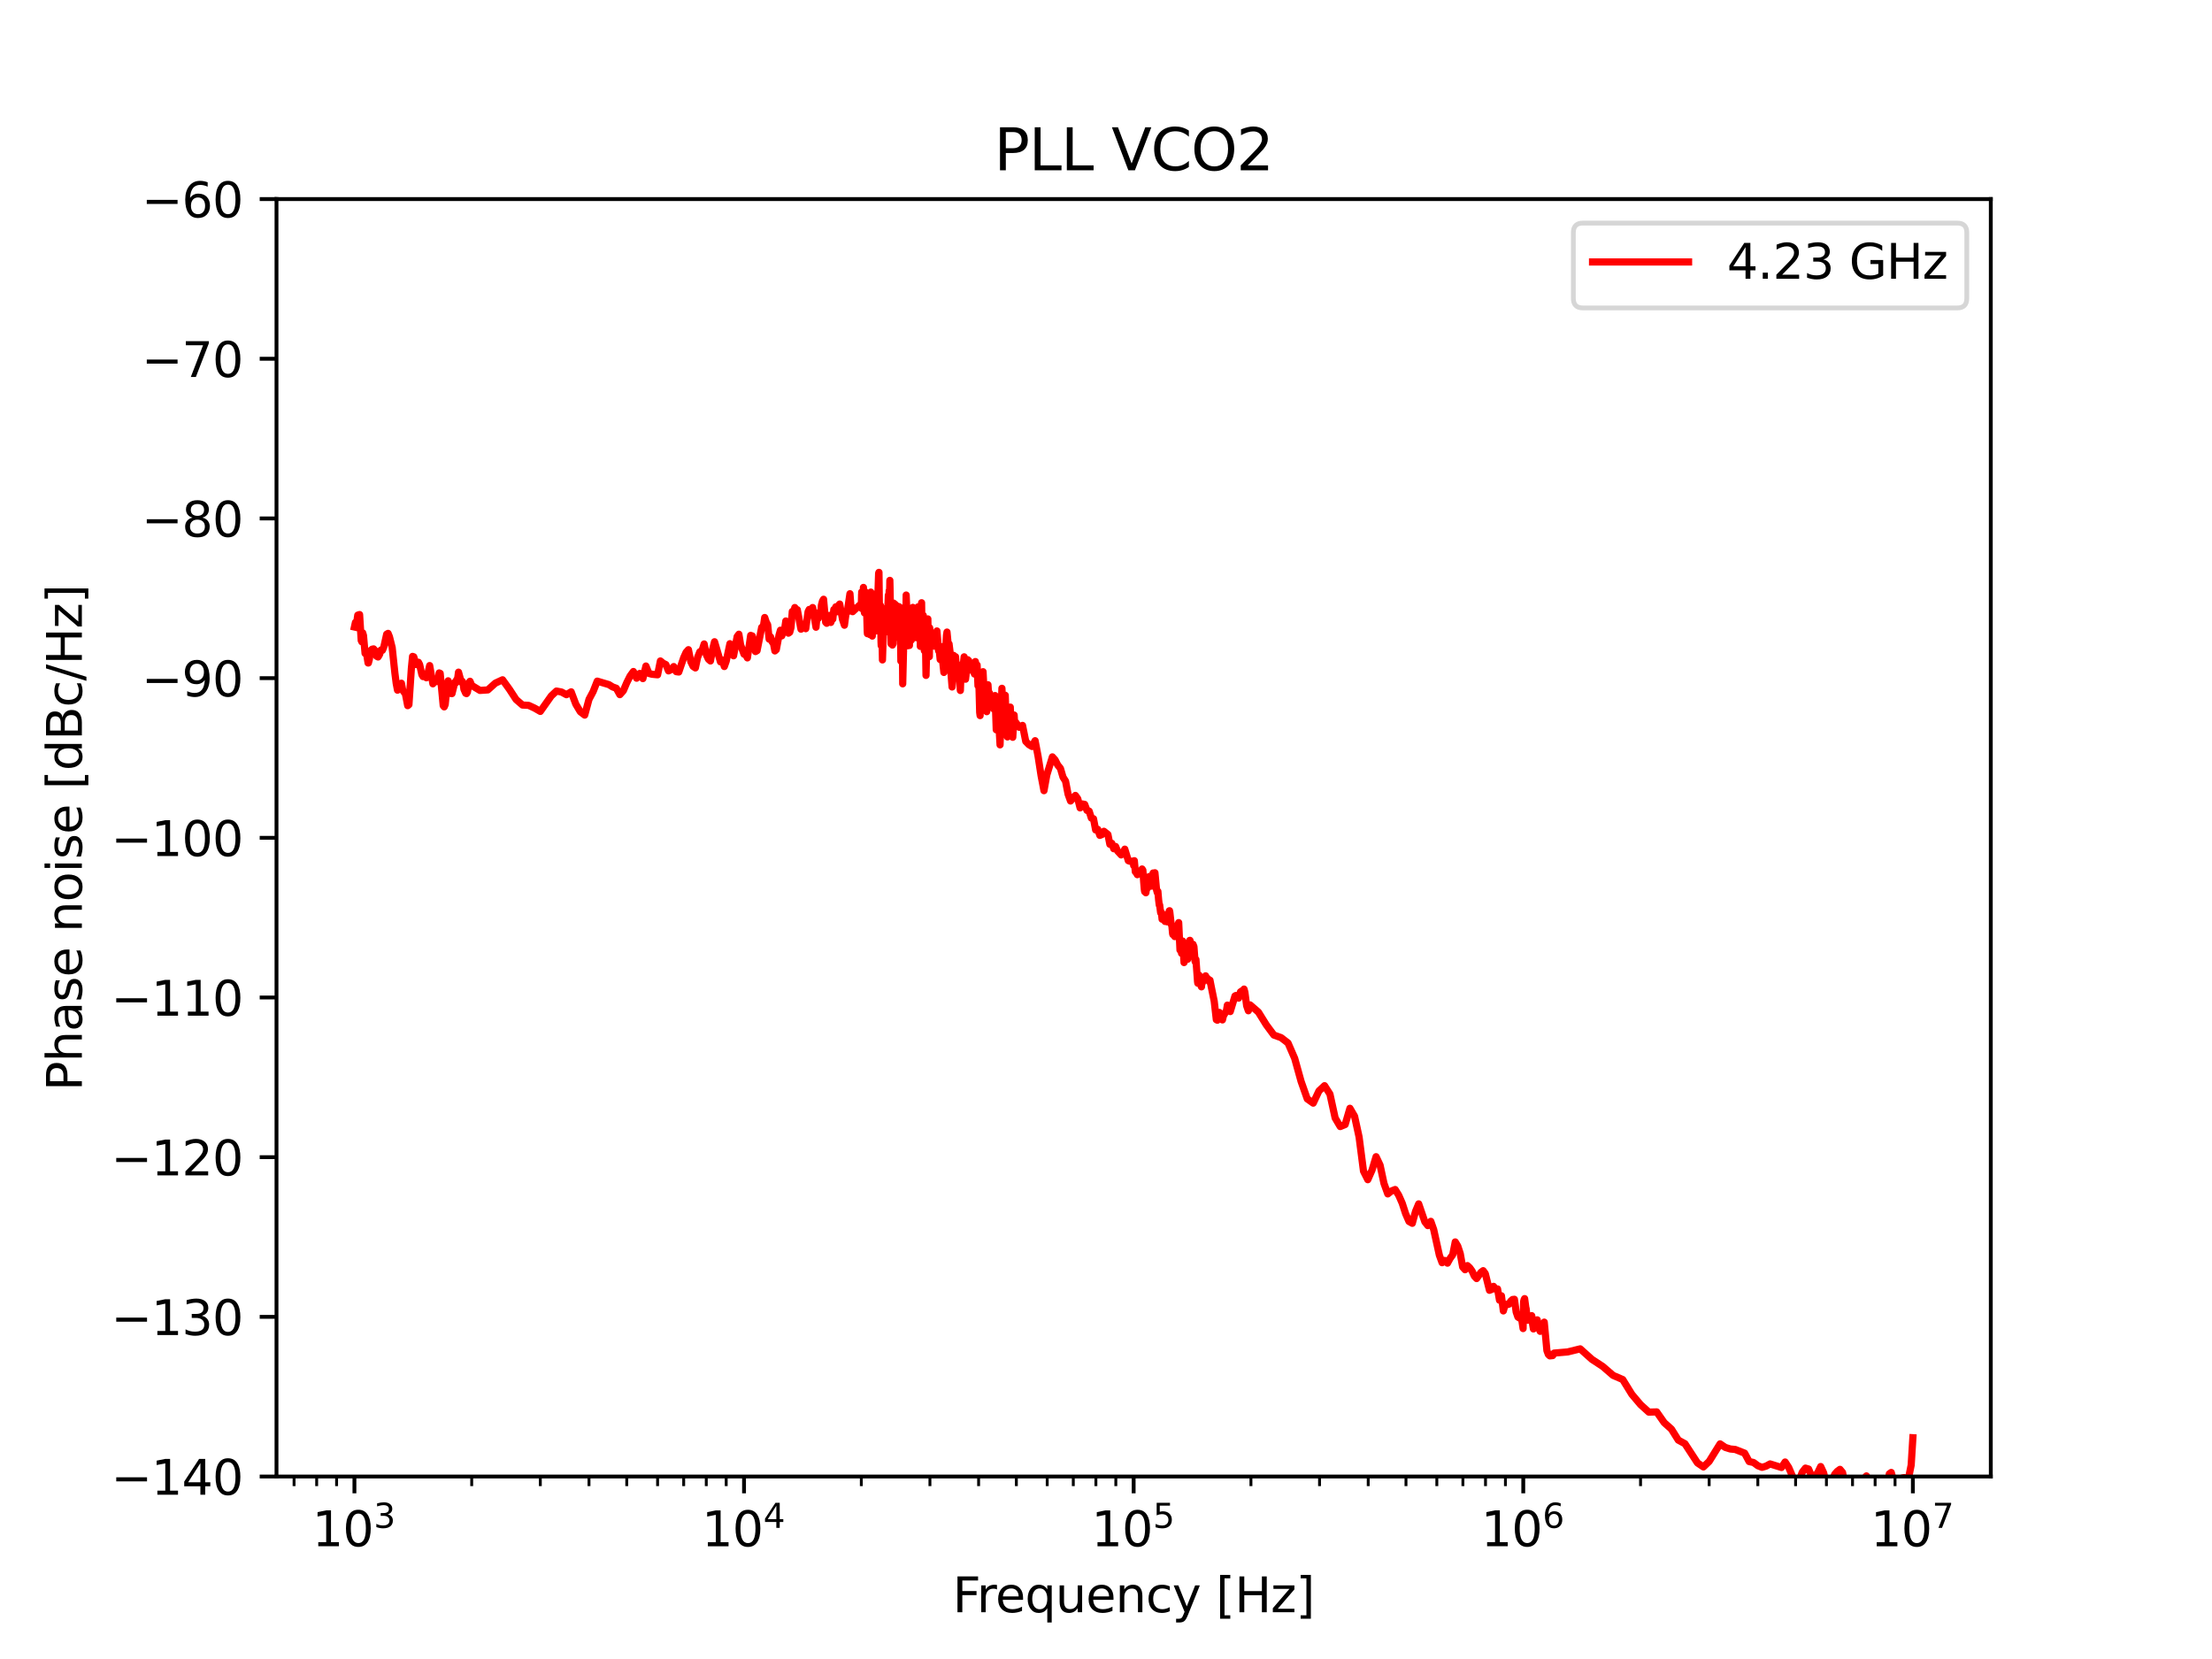 <?xml version="1.0" encoding="utf-8" standalone="no"?>
<!DOCTYPE svg PUBLIC "-//W3C//DTD SVG 1.1//EN"
  "http://www.w3.org/Graphics/SVG/1.1/DTD/svg11.dtd">
<svg xmlns:xlink="http://www.w3.org/1999/xlink" width="460.8pt" height="345.6pt" viewBox="0 0 460.8 345.6" xmlns="http://www.w3.org/2000/svg" version="1.1">
 <defs>
  <style type="text/css">*{stroke-linejoin: round; stroke-linecap: butt}</style>
 </defs>
 <g id="figure_1">
  <g id="patch_1">
   <path d="M 0 345.6 
L 460.8 345.6 
L 460.8 0 
L 0 0 
z
" style="fill: #ffffff"/>
  </g>
  <g id="axes_1">
   <g id="patch_2">
    <path d="M 57.6 307.584 
L 414.72 307.584 
L 414.72 41.472 
L 57.6 41.472 
z
" style="fill: #ffffff"/>
   </g>
   <g id="matplotlib.axis_1">
    <g id="xtick_1">
     <g id="line2d_1">
      <defs>
       <path id="m1747b7a716" d="M 0 0 
L 0 3.5 
" style="stroke: #000000; stroke-width: 0.8"/>
      </defs>
      <g>
       <use xlink:href="#m1747b7a716" x="73.833" y="307.584" style="stroke: #000000; stroke-width: 0.8"/>
      </g>
     </g>
     <g id="text_1">
      <!-- $\mathdefault{10^{3}}$ -->
      <g transform="translate(65.033 322.182)scale(0.1 -0.1)">
       <defs>
        <path id="DejaVuSans-31" d="M 794 531 
L 1825 531 
L 1825 4091 
L 703 3866 
L 703 4441 
L 1819 4666 
L 2450 4666 
L 2450 531 
L 3481 531 
L 3481 0 
L 794 0 
L 794 531 
z
" transform="scale(0.016)"/>
        <path id="DejaVuSans-30" d="M 2034 4250 
Q 1547 4250 1301 3770 
Q 1056 3291 1056 2328 
Q 1056 1369 1301 889 
Q 1547 409 2034 409 
Q 2525 409 2770 889 
Q 3016 1369 3016 2328 
Q 3016 3291 2770 3770 
Q 2525 4250 2034 4250 
z
M 2034 4750 
Q 2819 4750 3233 4129 
Q 3647 3509 3647 2328 
Q 3647 1150 3233 529 
Q 2819 -91 2034 -91 
Q 1250 -91 836 529 
Q 422 1150 422 2328 
Q 422 3509 836 4129 
Q 1250 4750 2034 4750 
z
" transform="scale(0.016)"/>
        <path id="DejaVuSans-33" d="M 2597 2516 
Q 3050 2419 3304 2112 
Q 3559 1806 3559 1356 
Q 3559 666 3084 287 
Q 2609 -91 1734 -91 
Q 1441 -91 1130 -33 
Q 819 25 488 141 
L 488 750 
Q 750 597 1062 519 
Q 1375 441 1716 441 
Q 2309 441 2620 675 
Q 2931 909 2931 1356 
Q 2931 1769 2642 2001 
Q 2353 2234 1838 2234 
L 1294 2234 
L 1294 2753 
L 1863 2753 
Q 2328 2753 2575 2939 
Q 2822 3125 2822 3475 
Q 2822 3834 2567 4026 
Q 2313 4219 1838 4219 
Q 1578 4219 1281 4162 
Q 984 4106 628 3988 
L 628 4550 
Q 988 4650 1302 4700 
Q 1616 4750 1894 4750 
Q 2613 4750 3031 4423 
Q 3450 4097 3450 3541 
Q 3450 3153 3228 2886 
Q 3006 2619 2597 2516 
z
" transform="scale(0.016)"/>
       </defs>
       <use xlink:href="#DejaVuSans-31" transform="translate(0 0.766)"/>
       <use xlink:href="#DejaVuSans-30" transform="translate(63.623 0.766)"/>
       <use xlink:href="#DejaVuSans-33" transform="translate(128.203 39.047)scale(0.7)"/>
      </g>
     </g>
    </g>
    <g id="xtick_2">
     <g id="line2d_2">
      <g>
       <use xlink:href="#m1747b7a716" x="154.996" y="307.584" style="stroke: #000000; stroke-width: 0.8"/>
      </g>
     </g>
     <g id="text_2">
      <!-- $\mathdefault{10^{4}}$ -->
      <g transform="translate(146.196 322.182)scale(0.1 -0.1)">
       <defs>
        <path id="DejaVuSans-34" d="M 2419 4116 
L 825 1625 
L 2419 1625 
L 2419 4116 
z
M 2253 4666 
L 3047 4666 
L 3047 1625 
L 3713 1625 
L 3713 1100 
L 3047 1100 
L 3047 0 
L 2419 0 
L 2419 1100 
L 313 1100 
L 313 1709 
L 2253 4666 
z
" transform="scale(0.016)"/>
       </defs>
       <use xlink:href="#DejaVuSans-31" transform="translate(0 0.684)"/>
       <use xlink:href="#DejaVuSans-30" transform="translate(63.623 0.684)"/>
       <use xlink:href="#DejaVuSans-34" transform="translate(128.203 38.966)scale(0.7)"/>
      </g>
     </g>
    </g>
    <g id="xtick_3">
     <g id="line2d_3">
      <g>
       <use xlink:href="#m1747b7a716" x="236.16" y="307.584" style="stroke: #000000; stroke-width: 0.8"/>
      </g>
     </g>
     <g id="text_3">
      <!-- $\mathdefault{10^{5}}$ -->
      <g transform="translate(227.36 322.182)scale(0.1 -0.1)">
       <defs>
        <path id="DejaVuSans-35" d="M 691 4666 
L 3169 4666 
L 3169 4134 
L 1269 4134 
L 1269 2991 
Q 1406 3038 1543 3061 
Q 1681 3084 1819 3084 
Q 2600 3084 3056 2656 
Q 3513 2228 3513 1497 
Q 3513 744 3044 326 
Q 2575 -91 1722 -91 
Q 1428 -91 1123 -41 
Q 819 9 494 109 
L 494 744 
Q 775 591 1075 516 
Q 1375 441 1709 441 
Q 2250 441 2565 725 
Q 2881 1009 2881 1497 
Q 2881 1984 2565 2268 
Q 2250 2553 1709 2553 
Q 1456 2553 1204 2497 
Q 953 2441 691 2322 
L 691 4666 
z
" transform="scale(0.016)"/>
       </defs>
       <use xlink:href="#DejaVuSans-31" transform="translate(0 0.684)"/>
       <use xlink:href="#DejaVuSans-30" transform="translate(63.623 0.684)"/>
       <use xlink:href="#DejaVuSans-35" transform="translate(128.203 38.966)scale(0.7)"/>
      </g>
     </g>
    </g>
    <g id="xtick_4">
     <g id="line2d_4">
      <g>
       <use xlink:href="#m1747b7a716" x="317.324" y="307.584" style="stroke: #000000; stroke-width: 0.8"/>
      </g>
     </g>
     <g id="text_4">
      <!-- $\mathdefault{10^{6}}$ -->
      <g transform="translate(308.524 322.182)scale(0.1 -0.1)">
       <defs>
        <path id="DejaVuSans-36" d="M 2113 2584 
Q 1688 2584 1439 2293 
Q 1191 2003 1191 1497 
Q 1191 994 1439 701 
Q 1688 409 2113 409 
Q 2538 409 2786 701 
Q 3034 994 3034 1497 
Q 3034 2003 2786 2293 
Q 2538 2584 2113 2584 
z
M 3366 4563 
L 3366 3988 
Q 3128 4100 2886 4159 
Q 2644 4219 2406 4219 
Q 1781 4219 1451 3797 
Q 1122 3375 1075 2522 
Q 1259 2794 1537 2939 
Q 1816 3084 2150 3084 
Q 2853 3084 3261 2657 
Q 3669 2231 3669 1497 
Q 3669 778 3244 343 
Q 2819 -91 2113 -91 
Q 1303 -91 875 529 
Q 447 1150 447 2328 
Q 447 3434 972 4092 
Q 1497 4750 2381 4750 
Q 2619 4750 2861 4703 
Q 3103 4656 3366 4563 
z
" transform="scale(0.016)"/>
       </defs>
       <use xlink:href="#DejaVuSans-31" transform="translate(0 0.766)"/>
       <use xlink:href="#DejaVuSans-30" transform="translate(63.623 0.766)"/>
       <use xlink:href="#DejaVuSans-36" transform="translate(128.203 39.047)scale(0.7)"/>
      </g>
     </g>
    </g>
    <g id="xtick_5">
     <g id="line2d_5">
      <g>
       <use xlink:href="#m1747b7a716" x="398.487" y="307.584" style="stroke: #000000; stroke-width: 0.8"/>
      </g>
     </g>
     <g id="text_5">
      <!-- $\mathdefault{10^{7}}$ -->
      <g transform="translate(389.687 322.182)scale(0.1 -0.1)">
       <defs>
        <path id="DejaVuSans-37" d="M 525 4666 
L 3525 4666 
L 3525 4397 
L 1831 0 
L 1172 0 
L 2766 4134 
L 525 4134 
L 525 4666 
z
" transform="scale(0.016)"/>
       </defs>
       <use xlink:href="#DejaVuSans-31" transform="translate(0 0.684)"/>
       <use xlink:href="#DejaVuSans-30" transform="translate(63.623 0.684)"/>
       <use xlink:href="#DejaVuSans-37" transform="translate(128.203 38.966)scale(0.7)"/>
      </g>
     </g>
    </g>
    <g id="xtick_6">
     <g id="line2d_6">
      <defs>
       <path id="m511baeae6e" d="M 0 0 
L 0 2 
" style="stroke: #000000; stroke-width: 0.6"/>
      </defs>
      <g>
       <use xlink:href="#m511baeae6e" x="61.26" y="307.584" style="stroke: #000000; stroke-width: 0.6"/>
      </g>
     </g>
    </g>
    <g id="xtick_7">
     <g id="line2d_7">
      <g>
       <use xlink:href="#m511baeae6e" x="65.967" y="307.584" style="stroke: #000000; stroke-width: 0.6"/>
      </g>
     </g>
    </g>
    <g id="xtick_8">
     <g id="line2d_8">
      <g>
       <use xlink:href="#m511baeae6e" x="70.119" y="307.584" style="stroke: #000000; stroke-width: 0.6"/>
      </g>
     </g>
    </g>
    <g id="xtick_9">
     <g id="line2d_9">
      <g>
       <use xlink:href="#m511baeae6e" x="98.265" y="307.584" style="stroke: #000000; stroke-width: 0.6"/>
      </g>
     </g>
    </g>
    <g id="xtick_10">
     <g id="line2d_10">
      <g>
       <use xlink:href="#m511baeae6e" x="112.558" y="307.584" style="stroke: #000000; stroke-width: 0.6"/>
      </g>
     </g>
    </g>
    <g id="xtick_11">
     <g id="line2d_11">
      <g>
       <use xlink:href="#m511baeae6e" x="122.698" y="307.584" style="stroke: #000000; stroke-width: 0.6"/>
      </g>
     </g>
    </g>
    <g id="xtick_12">
     <g id="line2d_12">
      <g>
       <use xlink:href="#m511baeae6e" x="130.564" y="307.584" style="stroke: #000000; stroke-width: 0.6"/>
      </g>
     </g>
    </g>
    <g id="xtick_13">
     <g id="line2d_13">
      <g>
       <use xlink:href="#m511baeae6e" x="136.99" y="307.584" style="stroke: #000000; stroke-width: 0.6"/>
      </g>
     </g>
    </g>
    <g id="xtick_14">
     <g id="line2d_14">
      <g>
       <use xlink:href="#m511baeae6e" x="142.424" y="307.584" style="stroke: #000000; stroke-width: 0.6"/>
      </g>
     </g>
    </g>
    <g id="xtick_15">
     <g id="line2d_15">
      <g>
       <use xlink:href="#m511baeae6e" x="147.131" y="307.584" style="stroke: #000000; stroke-width: 0.6"/>
      </g>
     </g>
    </g>
    <g id="xtick_16">
     <g id="line2d_16">
      <g>
       <use xlink:href="#m511baeae6e" x="151.283" y="307.584" style="stroke: #000000; stroke-width: 0.6"/>
      </g>
     </g>
    </g>
    <g id="xtick_17">
     <g id="line2d_17">
      <g>
       <use xlink:href="#m511baeae6e" x="179.429" y="307.584" style="stroke: #000000; stroke-width: 0.6"/>
      </g>
     </g>
    </g>
    <g id="xtick_18">
     <g id="line2d_18">
      <g>
       <use xlink:href="#m511baeae6e" x="193.721" y="307.584" style="stroke: #000000; stroke-width: 0.6"/>
      </g>
     </g>
    </g>
    <g id="xtick_19">
     <g id="line2d_19">
      <g>
       <use xlink:href="#m511baeae6e" x="203.862" y="307.584" style="stroke: #000000; stroke-width: 0.6"/>
      </g>
     </g>
    </g>
    <g id="xtick_20">
     <g id="line2d_20">
      <g>
       <use xlink:href="#m511baeae6e" x="211.727" y="307.584" style="stroke: #000000; stroke-width: 0.6"/>
      </g>
     </g>
    </g>
    <g id="xtick_21">
     <g id="line2d_21">
      <g>
       <use xlink:href="#m511baeae6e" x="218.154" y="307.584" style="stroke: #000000; stroke-width: 0.6"/>
      </g>
     </g>
    </g>
    <g id="xtick_22">
     <g id="line2d_22">
      <g>
       <use xlink:href="#m511baeae6e" x="223.588" y="307.584" style="stroke: #000000; stroke-width: 0.6"/>
      </g>
     </g>
    </g>
    <g id="xtick_23">
     <g id="line2d_23">
      <g>
       <use xlink:href="#m511baeae6e" x="228.294" y="307.584" style="stroke: #000000; stroke-width: 0.6"/>
      </g>
     </g>
    </g>
    <g id="xtick_24">
     <g id="line2d_24">
      <g>
       <use xlink:href="#m511baeae6e" x="232.446" y="307.584" style="stroke: #000000; stroke-width: 0.6"/>
      </g>
     </g>
    </g>
    <g id="xtick_25">
     <g id="line2d_25">
      <g>
       <use xlink:href="#m511baeae6e" x="260.593" y="307.584" style="stroke: #000000; stroke-width: 0.6"/>
      </g>
     </g>
    </g>
    <g id="xtick_26">
     <g id="line2d_26">
      <g>
       <use xlink:href="#m511baeae6e" x="274.885" y="307.584" style="stroke: #000000; stroke-width: 0.6"/>
      </g>
     </g>
    </g>
    <g id="xtick_27">
     <g id="line2d_27">
      <g>
       <use xlink:href="#m511baeae6e" x="285.025" y="307.584" style="stroke: #000000; stroke-width: 0.6"/>
      </g>
     </g>
    </g>
    <g id="xtick_28">
     <g id="line2d_28">
      <g>
       <use xlink:href="#m511baeae6e" x="292.891" y="307.584" style="stroke: #000000; stroke-width: 0.6"/>
      </g>
     </g>
    </g>
    <g id="xtick_29">
     <g id="line2d_29">
      <g>
       <use xlink:href="#m511baeae6e" x="299.318" y="307.584" style="stroke: #000000; stroke-width: 0.6"/>
      </g>
     </g>
    </g>
    <g id="xtick_30">
     <g id="line2d_30">
      <g>
       <use xlink:href="#m511baeae6e" x="304.751" y="307.584" style="stroke: #000000; stroke-width: 0.6"/>
      </g>
     </g>
    </g>
    <g id="xtick_31">
     <g id="line2d_31">
      <g>
       <use xlink:href="#m511baeae6e" x="309.458" y="307.584" style="stroke: #000000; stroke-width: 0.6"/>
      </g>
     </g>
    </g>
    <g id="xtick_32">
     <g id="line2d_32">
      <g>
       <use xlink:href="#m511baeae6e" x="313.61" y="307.584" style="stroke: #000000; stroke-width: 0.6"/>
      </g>
     </g>
    </g>
    <g id="xtick_33">
     <g id="line2d_33">
      <g>
       <use xlink:href="#m511baeae6e" x="341.756" y="307.584" style="stroke: #000000; stroke-width: 0.6"/>
      </g>
     </g>
    </g>
    <g id="xtick_34">
     <g id="line2d_34">
      <g>
       <use xlink:href="#m511baeae6e" x="356.049" y="307.584" style="stroke: #000000; stroke-width: 0.6"/>
      </g>
     </g>
    </g>
    <g id="xtick_35">
     <g id="line2d_35">
      <g>
       <use xlink:href="#m511baeae6e" x="366.189" y="307.584" style="stroke: #000000; stroke-width: 0.6"/>
      </g>
     </g>
    </g>
    <g id="xtick_36">
     <g id="line2d_36">
      <g>
       <use xlink:href="#m511baeae6e" x="374.055" y="307.584" style="stroke: #000000; stroke-width: 0.6"/>
      </g>
     </g>
    </g>
    <g id="xtick_37">
     <g id="line2d_37">
      <g>
       <use xlink:href="#m511baeae6e" x="380.481" y="307.584" style="stroke: #000000; stroke-width: 0.6"/>
      </g>
     </g>
    </g>
    <g id="xtick_38">
     <g id="line2d_38">
      <g>
       <use xlink:href="#m511baeae6e" x="385.915" y="307.584" style="stroke: #000000; stroke-width: 0.6"/>
      </g>
     </g>
    </g>
    <g id="xtick_39">
     <g id="line2d_39">
      <g>
       <use xlink:href="#m511baeae6e" x="390.622" y="307.584" style="stroke: #000000; stroke-width: 0.6"/>
      </g>
     </g>
    </g>
    <g id="xtick_40">
     <g id="line2d_40">
      <g>
       <use xlink:href="#m511baeae6e" x="394.773" y="307.584" style="stroke: #000000; stroke-width: 0.6"/>
      </g>
     </g>
    </g>
    <g id="text_6">
     <!-- Frequency [Hz] -->
     <g transform="translate(198.455 335.861)scale(0.1 -0.1)">
      <defs>
       <path id="DejaVuSans-46" d="M 628 4666 
L 3309 4666 
L 3309 4134 
L 1259 4134 
L 1259 2759 
L 3109 2759 
L 3109 2228 
L 1259 2228 
L 1259 0 
L 628 0 
L 628 4666 
z
" transform="scale(0.016)"/>
       <path id="DejaVuSans-72" d="M 2631 2963 
Q 2534 3019 2420 3045 
Q 2306 3072 2169 3072 
Q 1681 3072 1420 2755 
Q 1159 2438 1159 1844 
L 1159 0 
L 581 0 
L 581 3500 
L 1159 3500 
L 1159 2956 
Q 1341 3275 1631 3429 
Q 1922 3584 2338 3584 
Q 2397 3584 2469 3576 
Q 2541 3569 2628 3553 
L 2631 2963 
z
" transform="scale(0.016)"/>
       <path id="DejaVuSans-65" d="M 3597 1894 
L 3597 1613 
L 953 1613 
Q 991 1019 1311 708 
Q 1631 397 2203 397 
Q 2534 397 2845 478 
Q 3156 559 3463 722 
L 3463 178 
Q 3153 47 2828 -22 
Q 2503 -91 2169 -91 
Q 1331 -91 842 396 
Q 353 884 353 1716 
Q 353 2575 817 3079 
Q 1281 3584 2069 3584 
Q 2775 3584 3186 3129 
Q 3597 2675 3597 1894 
z
M 3022 2063 
Q 3016 2534 2758 2815 
Q 2500 3097 2075 3097 
Q 1594 3097 1305 2825 
Q 1016 2553 972 2059 
L 3022 2063 
z
" transform="scale(0.016)"/>
       <path id="DejaVuSans-71" d="M 947 1747 
Q 947 1113 1208 752 
Q 1469 391 1925 391 
Q 2381 391 2643 752 
Q 2906 1113 2906 1747 
Q 2906 2381 2643 2742 
Q 2381 3103 1925 3103 
Q 1469 3103 1208 2742 
Q 947 2381 947 1747 
z
M 2906 525 
Q 2725 213 2448 61 
Q 2172 -91 1784 -91 
Q 1150 -91 751 415 
Q 353 922 353 1747 
Q 353 2572 751 3078 
Q 1150 3584 1784 3584 
Q 2172 3584 2448 3432 
Q 2725 3281 2906 2969 
L 2906 3500 
L 3481 3500 
L 3481 -1331 
L 2906 -1331 
L 2906 525 
z
" transform="scale(0.016)"/>
       <path id="DejaVuSans-75" d="M 544 1381 
L 544 3500 
L 1119 3500 
L 1119 1403 
Q 1119 906 1312 657 
Q 1506 409 1894 409 
Q 2359 409 2629 706 
Q 2900 1003 2900 1516 
L 2900 3500 
L 3475 3500 
L 3475 0 
L 2900 0 
L 2900 538 
Q 2691 219 2414 64 
Q 2138 -91 1772 -91 
Q 1169 -91 856 284 
Q 544 659 544 1381 
z
M 1991 3584 
L 1991 3584 
z
" transform="scale(0.016)"/>
       <path id="DejaVuSans-6e" d="M 3513 2113 
L 3513 0 
L 2938 0 
L 2938 2094 
Q 2938 2591 2744 2837 
Q 2550 3084 2163 3084 
Q 1697 3084 1428 2787 
Q 1159 2491 1159 1978 
L 1159 0 
L 581 0 
L 581 3500 
L 1159 3500 
L 1159 2956 
Q 1366 3272 1645 3428 
Q 1925 3584 2291 3584 
Q 2894 3584 3203 3211 
Q 3513 2838 3513 2113 
z
" transform="scale(0.016)"/>
       <path id="DejaVuSans-63" d="M 3122 3366 
L 3122 2828 
Q 2878 2963 2633 3030 
Q 2388 3097 2138 3097 
Q 1578 3097 1268 2742 
Q 959 2388 959 1747 
Q 959 1106 1268 751 
Q 1578 397 2138 397 
Q 2388 397 2633 464 
Q 2878 531 3122 666 
L 3122 134 
Q 2881 22 2623 -34 
Q 2366 -91 2075 -91 
Q 1284 -91 818 406 
Q 353 903 353 1747 
Q 353 2603 823 3093 
Q 1294 3584 2113 3584 
Q 2378 3584 2631 3529 
Q 2884 3475 3122 3366 
z
" transform="scale(0.016)"/>
       <path id="DejaVuSans-79" d="M 2059 -325 
Q 1816 -950 1584 -1140 
Q 1353 -1331 966 -1331 
L 506 -1331 
L 506 -850 
L 844 -850 
Q 1081 -850 1212 -737 
Q 1344 -625 1503 -206 
L 1606 56 
L 191 3500 
L 800 3500 
L 1894 763 
L 2988 3500 
L 3597 3500 
L 2059 -325 
z
" transform="scale(0.016)"/>
       <path id="DejaVuSans-20" transform="scale(0.016)"/>
       <path id="DejaVuSans-5b" d="M 550 4863 
L 1875 4863 
L 1875 4416 
L 1125 4416 
L 1125 -397 
L 1875 -397 
L 1875 -844 
L 550 -844 
L 550 4863 
z
" transform="scale(0.016)"/>
       <path id="DejaVuSans-48" d="M 628 4666 
L 1259 4666 
L 1259 2753 
L 3553 2753 
L 3553 4666 
L 4184 4666 
L 4184 0 
L 3553 0 
L 3553 2222 
L 1259 2222 
L 1259 0 
L 628 0 
L 628 4666 
z
" transform="scale(0.016)"/>
       <path id="DejaVuSans-7a" d="M 353 3500 
L 3084 3500 
L 3084 2975 
L 922 459 
L 3084 459 
L 3084 0 
L 275 0 
L 275 525 
L 2438 3041 
L 353 3041 
L 353 3500 
z
" transform="scale(0.016)"/>
       <path id="DejaVuSans-5d" d="M 1947 4863 
L 1947 -844 
L 622 -844 
L 622 -397 
L 1369 -397 
L 1369 4416 
L 622 4416 
L 622 4863 
L 1947 4863 
z
" transform="scale(0.016)"/>
      </defs>
      <use xlink:href="#DejaVuSans-46"/>
      <use xlink:href="#DejaVuSans-72" x="50.27"/>
      <use xlink:href="#DejaVuSans-65" x="89.133"/>
      <use xlink:href="#DejaVuSans-71" x="150.656"/>
      <use xlink:href="#DejaVuSans-75" x="214.133"/>
      <use xlink:href="#DejaVuSans-65" x="277.512"/>
      <use xlink:href="#DejaVuSans-6e" x="339.035"/>
      <use xlink:href="#DejaVuSans-63" x="402.414"/>
      <use xlink:href="#DejaVuSans-79" x="457.395"/>
      <use xlink:href="#DejaVuSans-20" x="516.574"/>
      <use xlink:href="#DejaVuSans-5b" x="548.361"/>
      <use xlink:href="#DejaVuSans-48" x="587.375"/>
      <use xlink:href="#DejaVuSans-7a" x="662.57"/>
      <use xlink:href="#DejaVuSans-5d" x="715.061"/>
     </g>
    </g>
   </g>
   <g id="matplotlib.axis_2">
    <g id="ytick_1">
     <g id="line2d_41">
      <defs>
       <path id="m4cc84f49c0" d="M 0 0 
L -3.5 0 
" style="stroke: #000000; stroke-width: 0.8"/>
      </defs>
      <g>
       <use xlink:href="#m4cc84f49c0" x="57.6" y="307.584" style="stroke: #000000; stroke-width: 0.8"/>
      </g>
     </g>
     <g id="text_7">
      <!-- −140 -->
      <g transform="translate(23.133 311.383)scale(0.1 -0.1)">
       <defs>
        <path id="DejaVuSans-2212" d="M 678 2272 
L 4684 2272 
L 4684 1741 
L 678 1741 
L 678 2272 
z
" transform="scale(0.016)"/>
       </defs>
       <use xlink:href="#DejaVuSans-2212"/>
       <use xlink:href="#DejaVuSans-31" x="83.789"/>
       <use xlink:href="#DejaVuSans-34" x="147.412"/>
       <use xlink:href="#DejaVuSans-30" x="211.035"/>
      </g>
     </g>
    </g>
    <g id="ytick_2">
     <g id="line2d_42">
      <g>
       <use xlink:href="#m4cc84f49c0" x="57.6" y="274.32" style="stroke: #000000; stroke-width: 0.8"/>
      </g>
     </g>
     <g id="text_8">
      <!-- −130 -->
      <g transform="translate(23.133 278.119)scale(0.1 -0.1)">
       <use xlink:href="#DejaVuSans-2212"/>
       <use xlink:href="#DejaVuSans-31" x="83.789"/>
       <use xlink:href="#DejaVuSans-33" x="147.412"/>
       <use xlink:href="#DejaVuSans-30" x="211.035"/>
      </g>
     </g>
    </g>
    <g id="ytick_3">
     <g id="line2d_43">
      <g>
       <use xlink:href="#m4cc84f49c0" x="57.6" y="241.056" style="stroke: #000000; stroke-width: 0.8"/>
      </g>
     </g>
     <g id="text_9">
      <!-- −120 -->
      <g transform="translate(23.133 244.855)scale(0.1 -0.1)">
       <defs>
        <path id="DejaVuSans-32" d="M 1228 531 
L 3431 531 
L 3431 0 
L 469 0 
L 469 531 
Q 828 903 1448 1529 
Q 2069 2156 2228 2338 
Q 2531 2678 2651 2914 
Q 2772 3150 2772 3378 
Q 2772 3750 2511 3984 
Q 2250 4219 1831 4219 
Q 1534 4219 1204 4116 
Q 875 4013 500 3803 
L 500 4441 
Q 881 4594 1212 4672 
Q 1544 4750 1819 4750 
Q 2544 4750 2975 4387 
Q 3406 4025 3406 3419 
Q 3406 3131 3298 2873 
Q 3191 2616 2906 2266 
Q 2828 2175 2409 1742 
Q 1991 1309 1228 531 
z
" transform="scale(0.016)"/>
       </defs>
       <use xlink:href="#DejaVuSans-2212"/>
       <use xlink:href="#DejaVuSans-31" x="83.789"/>
       <use xlink:href="#DejaVuSans-32" x="147.412"/>
       <use xlink:href="#DejaVuSans-30" x="211.035"/>
      </g>
     </g>
    </g>
    <g id="ytick_4">
     <g id="line2d_44">
      <g>
       <use xlink:href="#m4cc84f49c0" x="57.6" y="207.792" style="stroke: #000000; stroke-width: 0.8"/>
      </g>
     </g>
     <g id="text_10">
      <!-- −110 -->
      <g transform="translate(23.133 211.591)scale(0.1 -0.1)">
       <use xlink:href="#DejaVuSans-2212"/>
       <use xlink:href="#DejaVuSans-31" x="83.789"/>
       <use xlink:href="#DejaVuSans-31" x="147.412"/>
       <use xlink:href="#DejaVuSans-30" x="211.035"/>
      </g>
     </g>
    </g>
    <g id="ytick_5">
     <g id="line2d_45">
      <g>
       <use xlink:href="#m4cc84f49c0" x="57.6" y="174.528" style="stroke: #000000; stroke-width: 0.8"/>
      </g>
     </g>
     <g id="text_11">
      <!-- −100 -->
      <g transform="translate(23.133 178.327)scale(0.1 -0.1)">
       <use xlink:href="#DejaVuSans-2212"/>
       <use xlink:href="#DejaVuSans-31" x="83.789"/>
       <use xlink:href="#DejaVuSans-30" x="147.412"/>
       <use xlink:href="#DejaVuSans-30" x="211.035"/>
      </g>
     </g>
    </g>
    <g id="ytick_6">
     <g id="line2d_46">
      <g>
       <use xlink:href="#m4cc84f49c0" x="57.6" y="141.264" style="stroke: #000000; stroke-width: 0.8"/>
      </g>
     </g>
     <g id="text_12">
      <!-- −90 -->
      <g transform="translate(29.495 145.063)scale(0.1 -0.1)">
       <defs>
        <path id="DejaVuSans-39" d="M 703 97 
L 703 672 
Q 941 559 1184 500 
Q 1428 441 1663 441 
Q 2288 441 2617 861 
Q 2947 1281 2994 2138 
Q 2813 1869 2534 1725 
Q 2256 1581 1919 1581 
Q 1219 1581 811 2004 
Q 403 2428 403 3163 
Q 403 3881 828 4315 
Q 1253 4750 1959 4750 
Q 2769 4750 3195 4129 
Q 3622 3509 3622 2328 
Q 3622 1225 3098 567 
Q 2575 -91 1691 -91 
Q 1453 -91 1209 -44 
Q 966 3 703 97 
z
M 1959 2075 
Q 2384 2075 2632 2365 
Q 2881 2656 2881 3163 
Q 2881 3666 2632 3958 
Q 2384 4250 1959 4250 
Q 1534 4250 1286 3958 
Q 1038 3666 1038 3163 
Q 1038 2656 1286 2365 
Q 1534 2075 1959 2075 
z
" transform="scale(0.016)"/>
       </defs>
       <use xlink:href="#DejaVuSans-2212"/>
       <use xlink:href="#DejaVuSans-39" x="83.789"/>
       <use xlink:href="#DejaVuSans-30" x="147.412"/>
      </g>
     </g>
    </g>
    <g id="ytick_7">
     <g id="line2d_47">
      <g>
       <use xlink:href="#m4cc84f49c0" x="57.6" y="108" style="stroke: #000000; stroke-width: 0.8"/>
      </g>
     </g>
     <g id="text_13">
      <!-- −80 -->
      <g transform="translate(29.495 111.799)scale(0.1 -0.1)">
       <defs>
        <path id="DejaVuSans-38" d="M 2034 2216 
Q 1584 2216 1326 1975 
Q 1069 1734 1069 1313 
Q 1069 891 1326 650 
Q 1584 409 2034 409 
Q 2484 409 2743 651 
Q 3003 894 3003 1313 
Q 3003 1734 2745 1975 
Q 2488 2216 2034 2216 
z
M 1403 2484 
Q 997 2584 770 2862 
Q 544 3141 544 3541 
Q 544 4100 942 4425 
Q 1341 4750 2034 4750 
Q 2731 4750 3128 4425 
Q 3525 4100 3525 3541 
Q 3525 3141 3298 2862 
Q 3072 2584 2669 2484 
Q 3125 2378 3379 2068 
Q 3634 1759 3634 1313 
Q 3634 634 3220 271 
Q 2806 -91 2034 -91 
Q 1263 -91 848 271 
Q 434 634 434 1313 
Q 434 1759 690 2068 
Q 947 2378 1403 2484 
z
M 1172 3481 
Q 1172 3119 1398 2916 
Q 1625 2713 2034 2713 
Q 2441 2713 2670 2916 
Q 2900 3119 2900 3481 
Q 2900 3844 2670 4047 
Q 2441 4250 2034 4250 
Q 1625 4250 1398 4047 
Q 1172 3844 1172 3481 
z
" transform="scale(0.016)"/>
       </defs>
       <use xlink:href="#DejaVuSans-2212"/>
       <use xlink:href="#DejaVuSans-38" x="83.789"/>
       <use xlink:href="#DejaVuSans-30" x="147.412"/>
      </g>
     </g>
    </g>
    <g id="ytick_8">
     <g id="line2d_48">
      <g>
       <use xlink:href="#m4cc84f49c0" x="57.6" y="74.736" style="stroke: #000000; stroke-width: 0.8"/>
      </g>
     </g>
     <g id="text_14">
      <!-- −70 -->
      <g transform="translate(29.495 78.535)scale(0.1 -0.1)">
       <use xlink:href="#DejaVuSans-2212"/>
       <use xlink:href="#DejaVuSans-37" x="83.789"/>
       <use xlink:href="#DejaVuSans-30" x="147.412"/>
      </g>
     </g>
    </g>
    <g id="ytick_9">
     <g id="line2d_49">
      <g>
       <use xlink:href="#m4cc84f49c0" x="57.6" y="41.472" style="stroke: #000000; stroke-width: 0.8"/>
      </g>
     </g>
     <g id="text_15">
      <!-- −60 -->
      <g transform="translate(29.495 45.271)scale(0.1 -0.1)">
       <use xlink:href="#DejaVuSans-2212"/>
       <use xlink:href="#DejaVuSans-36" x="83.789"/>
       <use xlink:href="#DejaVuSans-30" x="147.412"/>
      </g>
     </g>
    </g>
    <g id="text_16">
     <!-- Phase noise [dBc/Hz] -->
     <g transform="translate(17.053 227.258)rotate(-90)scale(0.1 -0.1)">
      <defs>
       <path id="DejaVuSans-50" d="M 1259 4147 
L 1259 2394 
L 2053 2394 
Q 2494 2394 2734 2622 
Q 2975 2850 2975 3272 
Q 2975 3691 2734 3919 
Q 2494 4147 2053 4147 
L 1259 4147 
z
M 628 4666 
L 2053 4666 
Q 2838 4666 3239 4311 
Q 3641 3956 3641 3272 
Q 3641 2581 3239 2228 
Q 2838 1875 2053 1875 
L 1259 1875 
L 1259 0 
L 628 0 
L 628 4666 
z
" transform="scale(0.016)"/>
       <path id="DejaVuSans-68" d="M 3513 2113 
L 3513 0 
L 2938 0 
L 2938 2094 
Q 2938 2591 2744 2837 
Q 2550 3084 2163 3084 
Q 1697 3084 1428 2787 
Q 1159 2491 1159 1978 
L 1159 0 
L 581 0 
L 581 4863 
L 1159 4863 
L 1159 2956 
Q 1366 3272 1645 3428 
Q 1925 3584 2291 3584 
Q 2894 3584 3203 3211 
Q 3513 2838 3513 2113 
z
" transform="scale(0.016)"/>
       <path id="DejaVuSans-61" d="M 2194 1759 
Q 1497 1759 1228 1600 
Q 959 1441 959 1056 
Q 959 750 1161 570 
Q 1363 391 1709 391 
Q 2188 391 2477 730 
Q 2766 1069 2766 1631 
L 2766 1759 
L 2194 1759 
z
M 3341 1997 
L 3341 0 
L 2766 0 
L 2766 531 
Q 2569 213 2275 61 
Q 1981 -91 1556 -91 
Q 1019 -91 701 211 
Q 384 513 384 1019 
Q 384 1609 779 1909 
Q 1175 2209 1959 2209 
L 2766 2209 
L 2766 2266 
Q 2766 2663 2505 2880 
Q 2244 3097 1772 3097 
Q 1472 3097 1187 3025 
Q 903 2953 641 2809 
L 641 3341 
Q 956 3463 1253 3523 
Q 1550 3584 1831 3584 
Q 2591 3584 2966 3190 
Q 3341 2797 3341 1997 
z
" transform="scale(0.016)"/>
       <path id="DejaVuSans-73" d="M 2834 3397 
L 2834 2853 
Q 2591 2978 2328 3040 
Q 2066 3103 1784 3103 
Q 1356 3103 1142 2972 
Q 928 2841 928 2578 
Q 928 2378 1081 2264 
Q 1234 2150 1697 2047 
L 1894 2003 
Q 2506 1872 2764 1633 
Q 3022 1394 3022 966 
Q 3022 478 2636 193 
Q 2250 -91 1575 -91 
Q 1294 -91 989 -36 
Q 684 19 347 128 
L 347 722 
Q 666 556 975 473 
Q 1284 391 1588 391 
Q 1994 391 2212 530 
Q 2431 669 2431 922 
Q 2431 1156 2273 1281 
Q 2116 1406 1581 1522 
L 1381 1569 
Q 847 1681 609 1914 
Q 372 2147 372 2553 
Q 372 3047 722 3315 
Q 1072 3584 1716 3584 
Q 2034 3584 2315 3537 
Q 2597 3491 2834 3397 
z
" transform="scale(0.016)"/>
       <path id="DejaVuSans-6f" d="M 1959 3097 
Q 1497 3097 1228 2736 
Q 959 2375 959 1747 
Q 959 1119 1226 758 
Q 1494 397 1959 397 
Q 2419 397 2687 759 
Q 2956 1122 2956 1747 
Q 2956 2369 2687 2733 
Q 2419 3097 1959 3097 
z
M 1959 3584 
Q 2709 3584 3137 3096 
Q 3566 2609 3566 1747 
Q 3566 888 3137 398 
Q 2709 -91 1959 -91 
Q 1206 -91 779 398 
Q 353 888 353 1747 
Q 353 2609 779 3096 
Q 1206 3584 1959 3584 
z
" transform="scale(0.016)"/>
       <path id="DejaVuSans-69" d="M 603 3500 
L 1178 3500 
L 1178 0 
L 603 0 
L 603 3500 
z
M 603 4863 
L 1178 4863 
L 1178 4134 
L 603 4134 
L 603 4863 
z
" transform="scale(0.016)"/>
       <path id="DejaVuSans-64" d="M 2906 2969 
L 2906 4863 
L 3481 4863 
L 3481 0 
L 2906 0 
L 2906 525 
Q 2725 213 2448 61 
Q 2172 -91 1784 -91 
Q 1150 -91 751 415 
Q 353 922 353 1747 
Q 353 2572 751 3078 
Q 1150 3584 1784 3584 
Q 2172 3584 2448 3432 
Q 2725 3281 2906 2969 
z
M 947 1747 
Q 947 1113 1208 752 
Q 1469 391 1925 391 
Q 2381 391 2643 752 
Q 2906 1113 2906 1747 
Q 2906 2381 2643 2742 
Q 2381 3103 1925 3103 
Q 1469 3103 1208 2742 
Q 947 2381 947 1747 
z
" transform="scale(0.016)"/>
       <path id="DejaVuSans-42" d="M 1259 2228 
L 1259 519 
L 2272 519 
Q 2781 519 3026 730 
Q 3272 941 3272 1375 
Q 3272 1813 3026 2020 
Q 2781 2228 2272 2228 
L 1259 2228 
z
M 1259 4147 
L 1259 2741 
L 2194 2741 
Q 2656 2741 2882 2914 
Q 3109 3088 3109 3444 
Q 3109 3797 2882 3972 
Q 2656 4147 2194 4147 
L 1259 4147 
z
M 628 4666 
L 2241 4666 
Q 2963 4666 3353 4366 
Q 3744 4066 3744 3513 
Q 3744 3084 3544 2831 
Q 3344 2578 2956 2516 
Q 3422 2416 3680 2098 
Q 3938 1781 3938 1306 
Q 3938 681 3513 340 
Q 3088 0 2303 0 
L 628 0 
L 628 4666 
z
" transform="scale(0.016)"/>
       <path id="DejaVuSans-2f" d="M 1625 4666 
L 2156 4666 
L 531 -594 
L 0 -594 
L 1625 4666 
z
" transform="scale(0.016)"/>
      </defs>
      <use xlink:href="#DejaVuSans-50"/>
      <use xlink:href="#DejaVuSans-68" x="60.303"/>
      <use xlink:href="#DejaVuSans-61" x="123.682"/>
      <use xlink:href="#DejaVuSans-73" x="184.961"/>
      <use xlink:href="#DejaVuSans-65" x="237.061"/>
      <use xlink:href="#DejaVuSans-20" x="298.584"/>
      <use xlink:href="#DejaVuSans-6e" x="330.371"/>
      <use xlink:href="#DejaVuSans-6f" x="393.75"/>
      <use xlink:href="#DejaVuSans-69" x="454.932"/>
      <use xlink:href="#DejaVuSans-73" x="482.715"/>
      <use xlink:href="#DejaVuSans-65" x="534.814"/>
      <use xlink:href="#DejaVuSans-20" x="596.338"/>
      <use xlink:href="#DejaVuSans-5b" x="628.125"/>
      <use xlink:href="#DejaVuSans-64" x="667.139"/>
      <use xlink:href="#DejaVuSans-42" x="730.615"/>
      <use xlink:href="#DejaVuSans-63" x="799.219"/>
      <use xlink:href="#DejaVuSans-2f" x="854.199"/>
      <use xlink:href="#DejaVuSans-48" x="887.891"/>
      <use xlink:href="#DejaVuSans-7a" x="963.086"/>
      <use xlink:href="#DejaVuSans-5d" x="1015.576"/>
     </g>
    </g>
   </g>
   <g id="line2d_50">
    <path d="M 398.487 299.507 
L 398.133 305.205 
L 397.414 308.742 
L 397.048 308.132 
L 396.679 307.811 
L 396.306 307.89 
L 395.548 309.528 
L 395.163 310.362 
L 394.773 309.595 
L 393.981 306.739 
L 393.578 307.026 
L 393.171 310.644 
L 392.759 312.592 
L 392.342 313.224 
L 391.919 310.405 
L 391.492 309.684 
L 391.06 309.226 
L 390.622 311.327 
L 390.178 311.353 
L 389.729 310.12 
L 389.274 308.302 
L 388.814 307.46 
L 388.347 307.992 
L 386.908 308.776 
L 385.915 312.558 
L 385.408 314.043 
L 384.893 312.15 
L 383.841 306.745 
L 383.303 306.096 
L 382.756 306.497 
L 382.201 307.12 
L 381.637 308.615 
L 381.064 309.792 
L 380.481 309.187 
L 379.889 306.802 
L 379.286 305.507 
L 378.673 306.772 
L 378.049 307.587 
L 377.414 307.568 
L 376.767 306.032 
L 376.108 305.836 
L 375.437 306.701 
L 374.753 308.525 
L 374.055 309.027 
L 372.616 305.695 
L 371.874 304.561 
L 371.115 305.704 
L 368.738 304.962 
L 367.909 305.42 
L 367.059 305.673 
L 366.189 305.334 
L 365.297 304.666 
L 364.381 304.47 
L 363.441 302.719 
L 361.482 301.951 
L 360.46 301.85 
L 359.408 301.524 
L 358.323 300.784 
L 356.049 304.441 
L 354.854 305.589 
L 353.617 304.754 
L 351.004 300.754 
L 349.622 299.999 
L 348.183 297.707 
L 346.683 296.365 
L 345.116 294.125 
L 343.476 294.17 
L 341.756 292.608 
L 339.948 290.47 
L 338.042 287.382 
L 336.028 286.513 
L 333.891 284.666 
L 331.616 283.172 
L 329.184 280.99 
L 326.572 281.631 
L 323.75 281.873 
L 323.455 282.393 
L 322.858 282.45 
L 322.555 282.169 
L 322.25 281.358 
L 321.694 275.425 
L 321.161 277.085 
L 321.129 277.075 
L 321.034 277.156 
L 320.843 277.338 
L 320.555 276.616 
L 320.49 276.616 
L 320.232 274.949 
L 320.167 275.074 
L 319.971 275.887 
L 319.807 275.448 
L 319.774 275.525 
L 319.61 276.154 
L 319.444 276.839 
L 319.278 275.901 
L 319.111 274.162 
L 319.077 274.071 
L 319.043 274.154 
L 318.976 274.567 
L 318.909 275.059 
L 318.841 274.835 
L 318.638 274.297 
L 318.604 274.392 
L 318.263 275.029 
L 318.091 274.208 
L 317.918 272.582 
L 317.883 272.581 
L 317.605 270.529 
L 317.499 270.741 
L 317.394 271.179 
L 317.288 276.763 
L 316.934 274.388 
L 316.576 274.598 
L 316.214 274.367 
L 315.848 273.317 
L 315.478 270.668 
L 315.105 270.709 
L 314.728 271.032 
L 314.346 271.674 
L 313.961 271.79 
L 313.571 271.671 
L 313.176 273.087 
L 312.778 269.94 
L 312.374 270.859 
L 311.966 268.508 
L 311.554 268.56 
L 311.136 267.974 
L 310.713 268.62 
L 310.285 268.791 
L 309.414 265.318 
L 308.97 264.708 
L 308.52 265.04 
L 307.604 266.345 
L 307.136 265.844 
L 306.662 264.784 
L 306.182 264.11 
L 305.695 263.651 
L 305.202 264.508 
L 304.701 263.947 
L 304.193 261.129 
L 303.678 259.584 
L 303.155 258.717 
L 302.624 261.396 
L 302.085 262.14 
L 301.537 263.138 
L 300.981 262.575 
L 300.416 263.044 
L 299.842 261.472 
L 298.665 256.142 
L 298.062 254.427 
L 297.448 255.317 
L 296.823 254.531 
L 295.538 250.789 
L 294.878 252.369 
L 294.206 254.836 
L 293.52 254.451 
L 292.82 252.849 
L 292.107 250.652 
L 291.379 248.999 
L 290.635 247.799 
L 289.875 248.099 
L 289.099 248.712 
L 288.305 246.519 
L 287.493 242.723 
L 286.661 240.96 
L 285.81 243.773 
L 284.937 245.751 
L 284.042 243.975 
L 283.124 236.871 
L 282.182 232.542 
L 281.213 230.879 
L 280.218 234.264 
L 279.193 234.683 
L 278.137 232.898 
L 277.049 227.92 
L 275.927 226.169 
L 274.767 227.25 
L 273.568 229.806 
L 272.327 228.918 
L 271.04 225.274 
L 269.705 220.472 
L 268.317 217.274 
L 266.872 216.159 
L 265.366 215.619 
L 263.792 213.492 
L 262.144 210.837 
L 260.416 209.339 
L 260.06 210.562 
L 259.7 209.522 
L 259.337 206.72 
L 259.154 206.047 
L 258.97 206.498 
L 258.785 206.381 
L 258.412 206.625 
L 258.035 207.924 
L 257.845 207.802 
L 257.654 207.406 
L 257.461 207.378 
L 257.268 207.483 
L 256.286 210.725 
L 255.886 209.539 
L 255.684 209.388 
L 255.481 210.59 
L 254.864 211.61 
L 254.656 212.468 
L 254.447 212.269 
L 254.025 210.908 
L 253.812 212.012 
L 253.598 212.528 
L 253.382 212.417 
L 252.947 208.597 
L 252.284 205.344 
L 252.06 204.195 
L 251.835 204.416 
L 251.608 203.858 
L 251.38 203.85 
L 251.15 203.288 
L 250.919 203.937 
L 250.686 204.175 
L 250.335 205.094 
L 250.287 205.577 
L 250.216 205.451 
L 250.145 205.002 
L 250.098 204.41 
L 250.027 204.574 
L 250.003 204.605 
L 249.788 203.15 
L 249.764 203.122 
L 249.716 203.229 
L 249.524 204.819 
L 249.475 204.513 
L 249.135 199.871 
L 249.111 199.863 
L 249.038 200.446 
L 248.964 200.269 
L 248.94 200.164 
L 248.718 197.206 
L 248.52 196.71 
L 248.446 196.746 
L 248.321 197.592 
L 248.246 197.286 
L 248.196 197.337 
L 248.146 197.448 
L 248.096 197.33 
L 247.894 195.894 
L 247.869 195.897 
L 247.844 195.901 
L 247.666 198.051 
L 247.513 199.514 
L 247.462 199.543 
L 247.411 199.829 
L 247.385 199.561 
L 247.231 197.734 
L 247.179 198.019 
L 246.66 200.519 
L 246.371 196.036 
L 246.318 196.074 
L 246.186 198.043 
L 246.133 198.595 
L 246.106 198.168 
L 246 197.125 
L 245.946 197.298 
L 245.866 197.93 
L 245.812 197.919 
L 245.543 192.199 
L 245.435 192.5 
L 245.299 193.633 
L 245.163 194.2 
L 245.136 194.201 
L 245.054 194.652 
L 245.026 194.485 
L 244.944 194.307 
L 244.917 194.332 
L 244.862 194.521 
L 244.724 195.107 
L 244.668 194.983 
L 244.474 193.961 
L 244.446 194.005 
L 244.39 194.292 
L 244.334 194.693 
L 244.278 194.511 
L 244.11 192.716 
L 244.082 192.722 
L 244.026 192.652 
L 243.941 192.204 
L 243.686 189.962 
L 243.629 189.719 
L 243.571 189.757 
L 243.428 190.801 
L 243.371 190.569 
L 243.313 190.454 
L 243.285 190.671 
L 243.14 192.037 
L 243.082 191.892 
L 242.937 190.572 
L 242.879 190.654 
L 242.704 191.955 
L 242.645 191.7 
L 242.498 191.42 
L 242.439 191.487 
L 242.351 190.596 
L 242.262 190.788 
L 242.084 191.49 
L 241.934 190.033 
L 241.904 190.049 
L 241.784 190.149 
L 241.573 188.511 
L 241.513 188.589 
L 241.483 188.447 
L 241.361 187.452 
L 241.209 185.687 
L 241.117 186.018 
L 241.056 185.843 
L 240.933 185.385 
L 240.593 181.813 
L 240.561 181.836 
L 240.53 181.858 
L 240.374 182.52 
L 240.218 181.864 
L 240.186 181.937 
L 240.123 182.645 
L 239.965 184.592 
L 239.902 184.415 
L 239.807 184.343 
L 239.775 184.377 
L 239.743 184.411 
L 239.711 184.326 
L 239.648 183.946 
L 239.423 182.597 
L 239.359 182.615 
L 239.101 184.95 
L 238.971 184.527 
L 238.905 184.668 
L 238.709 185.978 
L 238.676 185.868 
L 238.545 185.699 
L 238.479 185.779 
L 238.446 185.695 
L 238.38 185.246 
L 238.247 183.698 
L 238.081 181.288 
L 237.913 181.028 
L 237.779 181.86 
L 237.745 182.1 
L 237.678 182.031 
L 237.509 181.425 
L 237.304 181.639 
L 237.236 181.643 
L 237.099 181.534 
L 236.927 182.212 
L 236.893 182.141 
L 236.72 181.819 
L 236.511 181.613 
L 236.301 179.302 
L 236.23 179.315 
L 236.16 180.3 
L 236.125 179.57 
L 235.77 179.406 
L 235.411 179.43 
L 235.049 179.292 
L 234.313 176.895 
L 233.939 177.705 
L 233.561 178.098 
L 232.793 177.254 
L 232.403 176.338 
L 232.008 176.806 
L 231.609 175.674 
L 231.205 175.886 
L 230.797 173.836 
L 229.966 173.175 
L 229.542 173.855 
L 229.114 174.024 
L 228.68 172.763 
L 228.242 172.894 
L 227.797 170.562 
L 227.347 170.421 
L 226.891 168.973 
L 226.429 168.814 
L 225.961 167.569 
L 225.486 167.484 
L 225.005 168.3 
L 224.518 166.396 
L 224.023 165.703 
L 223.013 166.865 
L 222.497 165.436 
L 221.974 162.732 
L 221.442 161.89 
L 220.902 160.054 
L 220.354 159.395 
L 219.797 158.304 
L 219.231 157.67 
L 218.072 161.432 
L 217.477 164.71 
L 216.873 161.554 
L 216.257 157.59 
L 215.631 154.302 
L 214.994 155.506 
L 214.345 155.12 
L 213.683 154.441 
L 213.009 151.116 
L 212.322 151.508 
L 211.621 150.504 
L 211.55 151.024 
L 211.478 150.656 
L 211.406 151.412 
L 211.262 148.955 
L 210.973 153.592 
L 210.9 153.445 
L 210.754 151.868 
L 210.681 153.322 
L 210.46 147.305 
L 210.386 148.849 
L 210.163 153.166 
L 210.089 151.451 
L 210.014 151.923 
L 209.939 151.596 
L 209.864 153.512 
L 209.789 152.803 
L 209.638 151.446 
L 209.411 144.837 
L 209.106 152.135 
L 208.72 143.387 
L 208.565 147.756 
L 208.33 155.165 
L 207.856 146.814 
L 207.697 148.373 
L 207.537 152.028 
L 207.296 144.897 
L 207.134 147.395 
L 207.053 146.695 
L 206.971 147.665 
L 206.808 146.789 
L 206.726 146.937 
L 206.644 146.488 
L 206.561 146.784 
L 206.479 145.391 
L 206.396 146.831 
L 206.313 144.842 
L 206.23 145.248 
L 206.147 144.38 
L 206.063 145.805 
L 205.896 143.987 
L 205.812 142.645 
L 205.727 143.013 
L 205.558 148.253 
L 205.473 148.016 
L 205.303 144.439 
L 205.217 145.628 
L 205.131 144.915 
L 205.045 145.064 
L 204.786 139.926 
L 204.438 145.945 
L 204.35 145.357 
L 204.262 145.989 
L 204.174 149.073 
L 204.086 148.399 
L 203.908 141.915 
L 203.819 142.808 
L 203.73 142.853 
L 203.551 138.531 
L 203.461 139.726 
L 203.19 137.814 
L 203.008 140.415 
L 202.917 140.168 
L 202.734 139.758 
L 202.364 138.531 
L 202.271 138.861 
L 202.178 138.485 
L 201.991 139.583 
L 201.897 139.213 
L 201.802 137.617 
L 201.708 137.651 
L 201.613 137.44 
L 201.136 141.494 
L 201.039 141.271 
L 200.943 140.683 
L 200.846 136.829 
L 200.651 138.628 
L 200.456 139.589 
L 200.161 141.07 
L 200.062 143.844 
L 199.863 141.561 
L 199.763 139.133 
L 199.663 139.938 
L 199.462 138.403 
L 199.259 139.578 
L 199.056 136.809 
L 198.954 137.648 
L 198.749 137.257 
L 198.646 136.526 
L 198.335 143.109 
L 198.126 140.48 
L 197.916 135.831 
L 197.704 134.129 
L 197.598 134.15 
L 197.492 133.918 
L 197.278 131.671 
L 197.17 132.373 
L 196.737 139.034 
L 196.628 140.081 
L 196.409 138.059 
L 196.188 134.713 
L 195.966 137.387 
L 195.855 137.397 
L 195.631 135.163 
L 195.518 135.567 
L 195.178 131.445 
L 195.064 132.17 
L 194.95 131.981 
L 194.604 134.601 
L 194.488 134.442 
L 194.255 132.258 
L 194.021 133.81 
L 193.785 131.991 
L 193.666 130.78 
L 193.601 136.79 
L 193.536 133.692 
L 193.51 132.953 
L 193.445 134.035 
L 193.432 134.843 
L 193.367 133.097 
L 193.289 128.932 
L 193.262 131.431 
L 193.249 132.648 
L 193.171 130.891 
L 193.144 132.217 
L 193.118 131.867 
L 193.092 133.549 
L 192.907 140.698 
L 192.735 129.908 
L 192.721 130.06 
L 192.695 131.909 
L 192.561 135.56 
L 192.401 128.725 
L 192.374 130.332 
L 192.334 128.199 
L 192.307 128.809 
L 192.293 128.15 
L 192.253 129.623 
L 192.199 128.878 
L 192.172 128.982 
L 192.158 128.711 
L 192.131 128.27 
L 192.104 128.629 
L 192.064 131.367 
L 192.01 127.664 
L 191.982 125.562 
L 191.928 127.376 
L 191.778 133.735 
L 191.723 134.651 
L 191.71 133.263 
L 191.682 128.433 
L 191.586 129.735 
L 191.518 128.151 
L 191.49 129.003 
L 191.476 129.852 
L 191.421 126.948 
L 191.38 126.707 
L 191.366 127.211 
L 191.283 128.812 
L 191.269 127.615 
L 191.255 126.417 
L 191.214 130.776 
L 191.2 130.218 
L 191.172 132.849 
L 191.144 129.425 
L 191.13 126.916 
L 191.047 130.196 
L 190.963 131.282 
L 191.005 129.814 
L 190.907 130.989 
L 190.893 130.631 
L 190.865 131.982 
L 190.851 132.837 
L 190.823 129.185 
L 190.809 128.255 
L 190.739 130.505 
L 190.725 131.62 
L 190.654 128.516 
L 190.527 130.642 
L 190.442 130.04 
L 190.385 127.902 
L 190.3 128.759 
L 190.286 129.022 
L 190.243 128.266 
L 190.229 128.268 
L 190.157 126.53 
L 190.1 127.492 
L 190 132.285 
L 189.956 128.704 
L 189.942 128 
L 189.913 130.118 
L 189.841 133.351 
L 189.812 131.981 
L 189.755 127.227 
L 189.682 129.032 
L 189.581 126.89 
L 189.537 128.059 
L 189.493 130.295 
L 189.449 134.465 
L 189.376 131.543 
L 189.362 130.974 
L 189.318 132.877 
L 189.303 132.877 
L 189.289 132.877 
L 189.171 131.836 
L 189.127 134.52 
L 189.053 133.142 
L 188.846 125.79 
L 188.772 123.96 
L 188.757 125.415 
L 188.727 128.44 
L 188.638 127.229 
L 188.533 133.359 
L 188.503 130.128 
L 188.488 129.677 
L 188.458 131.19 
L 188.383 129.733 
L 188.368 129.479 
L 188.338 130.575 
L 188.051 142.453 
L 188.035 140.343 
L 187.975 133.027 
L 187.899 134.042 
L 187.883 134.011 
L 187.853 135.19 
L 187.822 133.235 
L 187.776 133.863 
L 187.761 133.774 
L 187.669 137.727 
L 187.638 135.32 
L 187.484 128.47 
L 187.454 130.734 
L 187.392 127.21 
L 187.361 126.413 
L 187.314 127.542 
L 187.299 127.476 
L 187.283 127.411 
L 187.175 132.847 
L 187.112 129.865 
L 187.003 126.278 
L 187.05 129.992 
L 186.987 127.615 
L 186.972 128.952 
L 186.925 127.013 
L 186.893 127.901 
L 186.799 126.196 
L 186.768 126.881 
L 186.673 130.116 
L 186.626 128.211 
L 186.435 125.861 
L 186.388 126.191 
L 186.372 126.138 
L 186.324 130.347 
L 186.244 127.702 
L 186.164 125.647 
L 186.132 126.191 
L 186.052 134.085 
L 185.955 132.032 
L 185.907 134.377 
L 185.826 133.296 
L 185.713 127.769 
L 185.664 129.06 
L 185.615 134.105 
L 185.55 129.827 
L 185.403 122.218 
L 185.371 120.904 
L 185.338 122.922 
L 185.305 124.102 
L 185.239 123.176 
L 185.223 123.065 
L 185.108 127.249 
L 185.091 125.877 
L 185.058 123.976 
L 184.992 125.646 
L 184.959 127.652 
L 184.876 126.604 
L 184.859 126.411 
L 184.843 126.968 
L 184.726 131.175 
L 184.642 131.101 
L 184.592 130.935 
L 184.542 127.919 
L 184.475 128.556 
L 184.374 131.726 
L 184.357 131.045 
L 184.29 128.134 
L 184.239 129.376 
L 184.205 130.945 
L 184.12 130.165 
L 184.103 129.461 
L 184.052 131.341 
L 184.035 131.113 
L 183.831 137.475 
L 183.813 136.472 
L 183.711 130.798 
L 183.642 131.573 
L 183.573 134.504 
L 183.538 133.776 
L 183.417 126.131 
L 183.365 128.43 
L 183.348 127.542 
L 183.313 129.547 
L 183.279 130.994 
L 183.227 129.501 
L 183.104 119.234 
L 183.035 119.387 
L 182.753 127.79 
L 182.718 126.65 
L 182.665 128.327 
L 182.63 127.055 
L 182.559 129.072 
L 182.523 131.433 
L 182.452 128.96 
L 182.31 123.772 
L 182.202 125.168 
L 182.184 125.046 
L 182.13 124.764 
L 182.112 125.005 
L 182.059 127.945 
L 181.968 130.877 
L 181.95 129.491 
L 181.842 125.789 
L 181.824 126.866 
L 181.715 132.506 
L 181.679 129.843 
L 181.606 127.528 
L 181.551 128.912 
L 181.533 128.912 
L 181.405 123.346 
L 181.35 125.277 
L 181.221 132.21 
L 181.147 129.847 
L 181.073 126.91 
L 181.036 127.575 
L 180.981 131.033 
L 180.906 129.847 
L 180.869 129.372 
L 180.795 129.403 
L 180.701 132.009 
L 180.664 131.574 
L 180.514 126.425 
L 180.457 125.766 
L 180.438 126.427 
L 180.363 125.877 
L 180.325 127.698 
L 180.231 123.265 
L 180.155 123.713 
L 180.079 127.672 
L 179.964 126.581 
L 179.869 122.369 
L 179.83 124.659 
L 179.773 124.039 
L 179.677 126.303 
L 179.657 126.495 
L 179.638 125.908 
L 179.503 123.323 
L 179.561 126.784 
L 179.484 123.81 
L 179.445 125.725 
L 177.621 127.422 
L 177.435 126.383 
L 177.248 126.141 
L 177.06 123.683 
L 176.49 127.554 
L 176.298 127.417 
L 175.91 130.244 
L 175.519 129.064 
L 174.923 125.834 
L 174.722 126.06 
L 174.317 127.44 
L 174.113 126.414 
L 173.907 127.362 
L 173.7 126.983 
L 173.492 128.96 
L 173.283 129.09 
L 173.073 129.667 
L 172.861 128.193 
L 172.648 128.28 
L 172.434 128.763 
L 172.218 129.844 
L 172.001 129.617 
L 171.563 124.839 
L 171.342 125.203 
L 171.12 126.038 
L 170.896 128.316 
L 170.671 127.548 
L 170.444 128.855 
L 170.216 128.265 
L 169.987 130.662 
L 169.289 126.56 
L 169.053 127.598 
L 168.815 127.485 
L 168.576 126.957 
L 168.336 127.424 
L 167.85 130.964 
L 167.604 130.799 
L 167.357 130.393 
L 166.857 131.07 
L 166.093 127.011 
L 165.835 128.178 
L 165.575 126.561 
L 165.313 127.617 
L 165.049 127.377 
L 164.783 130.716 
L 164.515 131.71 
L 164.244 131.898 
L 163.972 131.462 
L 163.698 129.359 
L 163.421 131.259 
L 163.143 131.547 
L 162.862 132.463 
L 162.579 131.284 
L 162.293 132.278 
L 161.716 135.327 
L 161.423 135.597 
L 161.128 134.043 
L 160.831 133.687 
L 160.531 132.677 
L 160.228 133.147 
L 159.923 130.15 
L 159.615 129.584 
L 159.304 128.639 
L 158.991 130.693 
L 158.675 130.685 
L 157.709 135.542 
L 157.381 135.731 
L 156.716 132.477 
L 156.379 132.365 
L 155.694 137.05 
L 155.347 136.353 
L 154.996 136.289 
L 154.284 134.352 
L 153.923 132.123 
L 153.557 132.62 
L 152.815 136.611 
L 152.438 134.825 
L 152.057 134.093 
L 151.283 137.731 
L 150.889 138.847 
L 150.49 137.514 
L 150.088 137.879 
L 148.851 133.686 
L 148.428 135.343 
L 148.001 137.692 
L 147.569 137.313 
L 147.131 136.346 
L 146.687 134.15 
L 146.238 135.545 
L 145.784 135.785 
L 145.323 136.953 
L 144.856 139.141 
L 144.383 138.811 
L 143.903 137.824 
L 143.417 135.342 
L 142.924 135.89 
L 142.424 137.006 
L 141.402 139.992 
L 140.88 139.919 
L 140.35 138.858 
L 139.812 139.491 
L 139.265 139.76 
L 138.71 138.442 
L 138.146 138.165 
L 137.573 137.692 
L 136.99 140.571 
L 135.795 140.454 
L 135.182 140.288 
L 134.558 138.745 
L 133.923 141.367 
L 133.276 140.289 
L 132.618 141.282 
L 131.946 139.888 
L 131.262 140.826 
L 130.564 142.216 
L 129.852 143.896 
L 129.125 144.708 
L 128.383 143.373 
L 127.625 143.101 
L 126.85 142.618 
L 124.418 141.893 
L 123.568 144.051 
L 122.698 145.688 
L 121.806 148.966 
L 120.89 148.265 
L 119.95 146.686 
L 118.984 144.123 
L 117.991 144.714 
L 116.969 144.157 
L 115.917 143.96 
L 114.833 144.983 
L 112.558 148.201 
L 111.363 147.514 
L 110.126 146.939 
L 108.844 146.872 
L 107.513 145.722 
L 106.131 143.601 
L 104.692 141.612 
L 103.192 142.308 
L 101.625 143.72 
L 99.985 143.827 
L 98.265 142.788 
L 97.911 141.924 
L 97.733 142.174 
L 97.373 144.181 
L 97.192 144.493 
L 97.01 144.414 
L 96.642 143.586 
L 96.457 142.192 
L 96.271 141.907 
L 96.084 142.09 
L 95.517 140.022 
L 95.326 141.461 
L 95.134 141.611 
L 94.941 142.262 
L 94.747 142.133 
L 94.158 144.486 
L 93.959 144.482 
L 93.357 141.825 
L 93.153 142.702 
L 92.744 146.762 
L 92.537 147.253 
L 92.329 147.002 
L 91.698 140.277 
L 91.485 140.183 
L 91.27 141.691 
L 91.055 141.976 
L 90.838 141.991 
L 90.619 141.752 
L 90.179 142.45 
L 89.507 138.65 
L 89.053 140.65 
L 88.823 141.192 
L 88.592 140.857 
L 88.359 140.728 
L 88.125 140.946 
L 87.889 140.554 
L 87.413 138.43 
L 87.172 137.961 
L 86.93 138.11 
L 86.686 138.446 
L 86.193 136.824 
L 85.944 136.739 
L 85.693 139.28 
L 85.186 146.786 
L 84.929 146.999 
L 84.411 144.333 
L 84.149 144.174 
L 83.885 143.74 
L 83.619 142.328 
L 83.081 142.97 
L 82.809 143.775 
L 82.534 142.348 
L 82.258 140.177 
L 81.698 134.905 
L 81.13 132.652 
L 80.842 131.944 
L 80.552 132.11 
L 79.964 134.744 
L 79.667 135.464 
L 79.367 135.418 
L 79.064 136.346 
L 78.759 136.86 
L 78.451 136.702 
L 78.141 135.542 
L 77.827 135.175 
L 77.511 135.245 
L 77.16 135.57 
L 76.935 137.385 
L 76.741 138.112 
L 76.676 138.112 
L 76.349 136.069 
L 76.152 136.094 
L 76.053 136.116 
L 75.72 132.39 
L 75.553 131.835 
L 75.384 133.707 
L 75.351 133.615 
L 75.249 133.431 
L 74.909 128.026 
L 74.806 128.049 
L 74.531 128.146 
L 74.323 129.567 
L 74.218 130.118 
L 74.044 129.653 
L 73.833 130.614 
L 73.833 130.614 
" clip-path="url(#p338f9f5545)" style="fill: none; stroke: #ff0000; stroke-width: 1.5; stroke-linecap: square"/>
   </g>
   <g id="patch_3">
    <path d="M 57.6 307.584 
L 57.6 41.472 
" style="fill: none; stroke: #000000; stroke-width: 0.8; stroke-linejoin: miter; stroke-linecap: square"/>
   </g>
   <g id="patch_4">
    <path d="M 414.72 307.584 
L 414.72 41.472 
" style="fill: none; stroke: #000000; stroke-width: 0.8; stroke-linejoin: miter; stroke-linecap: square"/>
   </g>
   <g id="patch_5">
    <path d="M 57.6 307.584 
L 414.72 307.584 
" style="fill: none; stroke: #000000; stroke-width: 0.8; stroke-linejoin: miter; stroke-linecap: square"/>
   </g>
   <g id="patch_6">
    <path d="M 57.6 41.472 
L 414.72 41.472 
" style="fill: none; stroke: #000000; stroke-width: 0.8; stroke-linejoin: miter; stroke-linecap: square"/>
   </g>
   <g id="text_17">
    <!-- PLL VCO2 -->
    <g transform="translate(207.114 35.472)scale(0.12 -0.12)">
     <defs>
      <path id="DejaVuSans-4c" d="M 628 4666 
L 1259 4666 
L 1259 531 
L 3531 531 
L 3531 0 
L 628 0 
L 628 4666 
z
" transform="scale(0.016)"/>
      <path id="DejaVuSans-56" d="M 1831 0 
L 50 4666 
L 709 4666 
L 2188 738 
L 3669 4666 
L 4325 4666 
L 2547 0 
L 1831 0 
z
" transform="scale(0.016)"/>
      <path id="DejaVuSans-43" d="M 4122 4306 
L 4122 3641 
Q 3803 3938 3442 4084 
Q 3081 4231 2675 4231 
Q 1875 4231 1450 3742 
Q 1025 3253 1025 2328 
Q 1025 1406 1450 917 
Q 1875 428 2675 428 
Q 3081 428 3442 575 
Q 3803 722 4122 1019 
L 4122 359 
Q 3791 134 3420 21 
Q 3050 -91 2638 -91 
Q 1578 -91 968 557 
Q 359 1206 359 2328 
Q 359 3453 968 4101 
Q 1578 4750 2638 4750 
Q 3056 4750 3426 4639 
Q 3797 4528 4122 4306 
z
" transform="scale(0.016)"/>
      <path id="DejaVuSans-4f" d="M 2522 4238 
Q 1834 4238 1429 3725 
Q 1025 3213 1025 2328 
Q 1025 1447 1429 934 
Q 1834 422 2522 422 
Q 3209 422 3611 934 
Q 4013 1447 4013 2328 
Q 4013 3213 3611 3725 
Q 3209 4238 2522 4238 
z
M 2522 4750 
Q 3503 4750 4090 4092 
Q 4678 3434 4678 2328 
Q 4678 1225 4090 567 
Q 3503 -91 2522 -91 
Q 1538 -91 948 565 
Q 359 1222 359 2328 
Q 359 3434 948 4092 
Q 1538 4750 2522 4750 
z
" transform="scale(0.016)"/>
     </defs>
     <use xlink:href="#DejaVuSans-50"/>
     <use xlink:href="#DejaVuSans-4c" x="60.303"/>
     <use xlink:href="#DejaVuSans-4c" x="116.016"/>
     <use xlink:href="#DejaVuSans-20" x="171.729"/>
     <use xlink:href="#DejaVuSans-56" x="203.516"/>
     <use xlink:href="#DejaVuSans-43" x="271.924"/>
     <use xlink:href="#DejaVuSans-4f" x="341.748"/>
     <use xlink:href="#DejaVuSans-32" x="420.459"/>
    </g>
   </g>
   <g id="legend_1">
    <g id="patch_7">
     <path d="M 329.759 64.15 
L 407.72 64.15 
Q 409.72 64.15 409.72 62.15 
L 409.72 48.472 
Q 409.72 46.472 407.72 46.472 
L 329.759 46.472 
Q 327.759 46.472 327.759 48.472 
L 327.759 62.15 
Q 327.759 64.15 329.759 64.15 
z
" style="fill: #ffffff; opacity: 0.8; stroke: #cccccc; stroke-linejoin: miter"/>
    </g>
    <g id="line2d_51">
     <path d="M 331.759 54.57 
L 341.759 54.57 
L 351.759 54.57 
" style="fill: none; stroke: #ff0000; stroke-width: 1.5; stroke-linecap: square"/>
    </g>
    <g id="text_18">
     <!-- 4.23 GHz -->
     <g transform="translate(359.759 58.07)scale(0.1 -0.1)">
      <defs>
       <path id="DejaVuSans-2e" d="M 684 794 
L 1344 794 
L 1344 0 
L 684 0 
L 684 794 
z
" transform="scale(0.016)"/>
       <path id="DejaVuSans-47" d="M 3809 666 
L 3809 1919 
L 2778 1919 
L 2778 2438 
L 4434 2438 
L 4434 434 
Q 4069 175 3628 42 
Q 3188 -91 2688 -91 
Q 1594 -91 976 548 
Q 359 1188 359 2328 
Q 359 3472 976 4111 
Q 1594 4750 2688 4750 
Q 3144 4750 3555 4637 
Q 3966 4525 4313 4306 
L 4313 3634 
Q 3963 3931 3569 4081 
Q 3175 4231 2741 4231 
Q 1884 4231 1454 3753 
Q 1025 3275 1025 2328 
Q 1025 1384 1454 906 
Q 1884 428 2741 428 
Q 3075 428 3337 486 
Q 3600 544 3809 666 
z
" transform="scale(0.016)"/>
      </defs>
      <use xlink:href="#DejaVuSans-34"/>
      <use xlink:href="#DejaVuSans-2e" x="63.623"/>
      <use xlink:href="#DejaVuSans-32" x="95.41"/>
      <use xlink:href="#DejaVuSans-33" x="159.033"/>
      <use xlink:href="#DejaVuSans-20" x="222.656"/>
      <use xlink:href="#DejaVuSans-47" x="254.443"/>
      <use xlink:href="#DejaVuSans-48" x="331.934"/>
      <use xlink:href="#DejaVuSans-7a" x="407.129"/>
     </g>
    </g>
   </g>
  </g>
 </g>
 <defs>
  <clipPath id="p338f9f5545">
   <rect x="57.6" y="41.472" width="357.12" height="266.112"/>
  </clipPath>
 </defs>
</svg>

